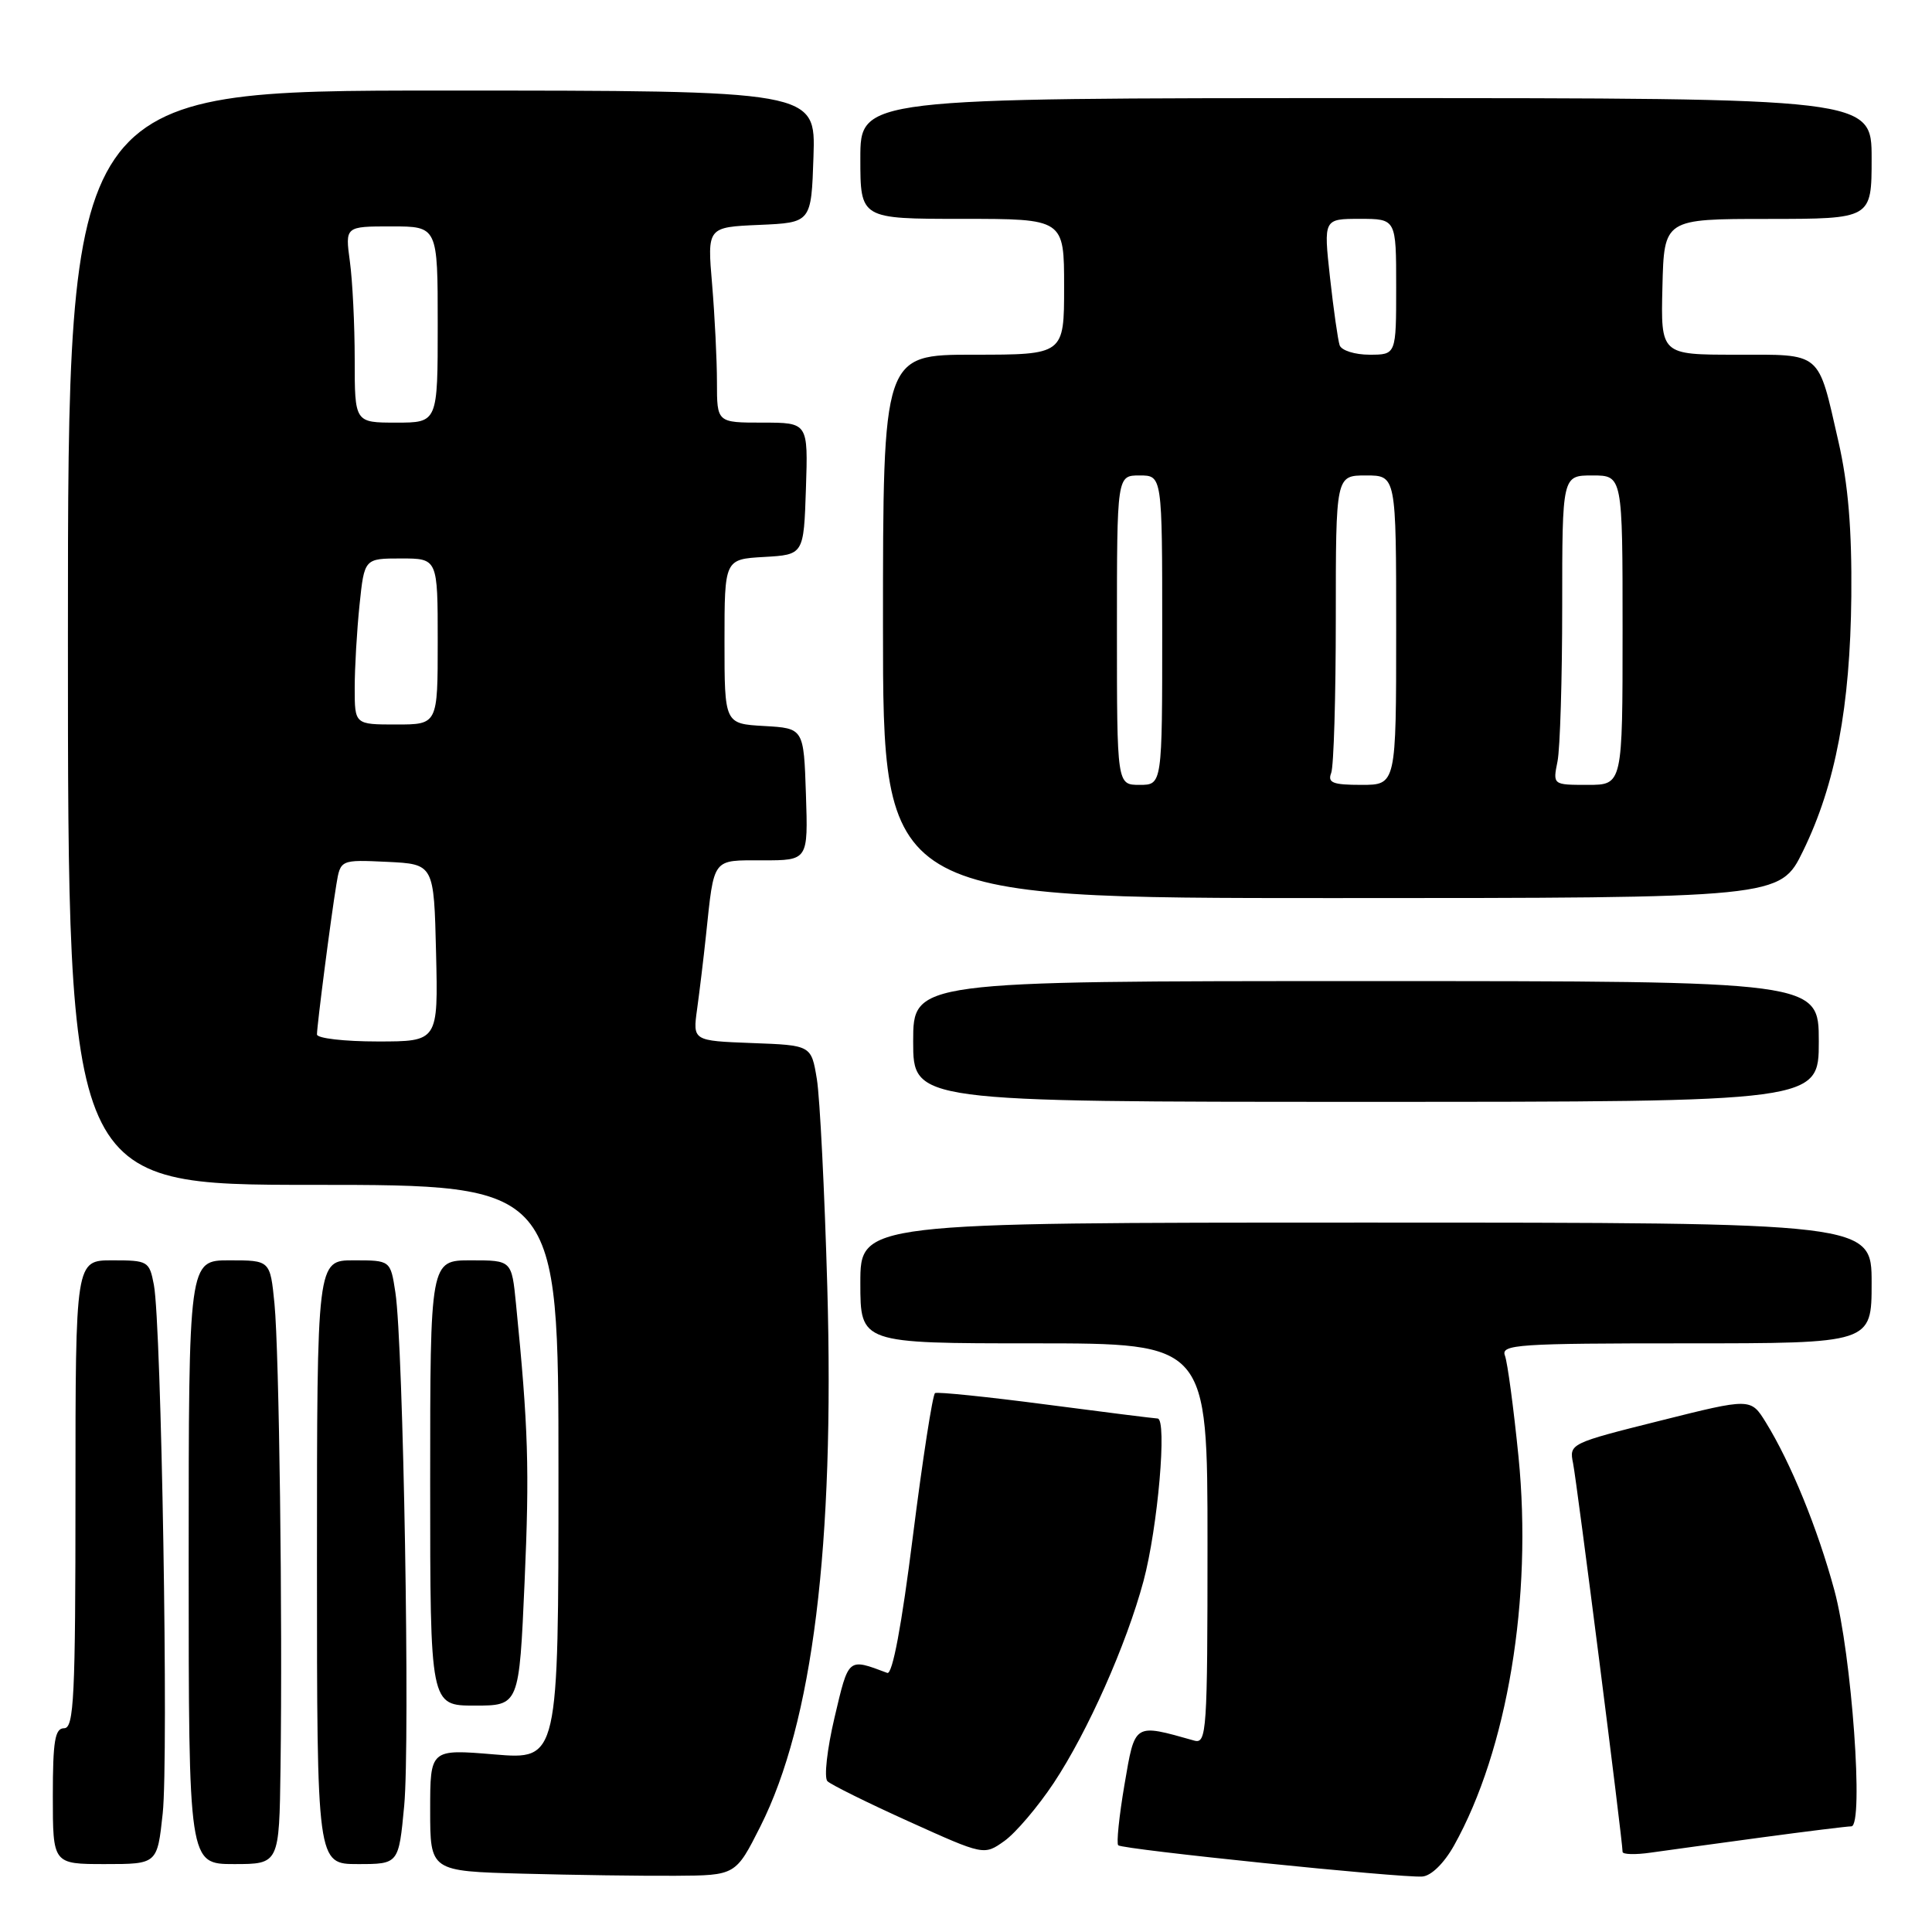 <?xml version="1.0" encoding="UTF-8" standalone="no"?>
<!DOCTYPE svg PUBLIC "-//W3C//DTD SVG 1.1//EN" "http://www.w3.org/Graphics/SVG/1.1/DTD/svg11.dtd" >
<svg xmlns="http://www.w3.org/2000/svg" xmlns:xlink="http://www.w3.org/1999/xlink" version="1.1" viewBox="0 0 256 256">
 <g >
 <path fill="currentColor"
d=" M 100.76 242.00 C 107.69 228.23 110.59 204.86 109.62 170.50 C 109.26 157.85 108.64 145.47 108.24 143.00 C 107.50 138.50 107.50 138.50 99.64 138.21 C 91.79 137.91 91.79 137.91 92.37 133.71 C 92.69 131.39 93.22 127.03 93.54 124.00 C 94.65 113.53 94.29 114.00 101.06 114.00 C 107.08 114.00 107.08 114.00 106.79 105.25 C 106.50 96.50 106.50 96.50 101.25 96.20 C 96.00 95.90 96.00 95.90 96.00 85.00 C 96.00 74.10 96.00 74.10 101.25 73.80 C 106.50 73.50 106.50 73.50 106.79 64.75 C 107.08 56.00 107.08 56.00 101.04 56.00 C 95.00 56.00 95.00 56.00 95.00 50.65 C 95.00 47.71 94.71 41.88 94.36 37.70 C 93.71 30.10 93.71 30.10 100.61 29.80 C 107.50 29.50 107.50 29.50 107.79 20.75 C 108.08 12.00 108.08 12.00 58.54 12.00 C 9.00 12.00 9.00 12.00 9.00 84.50 C 9.00 157.00 9.00 157.00 41.50 157.00 C 74.00 157.00 74.00 157.00 74.00 195.09 C 74.00 233.18 74.00 233.18 65.50 232.47 C 57.00 231.76 57.00 231.76 57.00 239.85 C 57.00 247.94 57.00 247.94 69.25 248.27 C 75.99 248.45 85.10 248.58 89.49 248.55 C 97.48 248.50 97.48 248.50 100.76 242.00 Z  M 192.66 244.55 C 199.74 231.89 203.08 211.78 201.21 193.03 C 200.56 186.54 199.75 180.51 199.41 179.62 C 198.85 178.15 201.14 178.00 223.39 178.00 C 248.00 178.00 248.00 178.00 248.00 170.00 C 248.00 162.00 248.00 162.00 181.00 162.00 C 114.00 162.00 114.00 162.00 114.00 170.00 C 114.00 178.00 114.00 178.00 137.00 178.00 C 160.00 178.00 160.00 178.00 160.00 204.57 C 160.00 229.39 159.89 231.10 158.25 230.64 C 150.19 228.37 150.41 228.23 149.00 236.47 C 148.29 240.64 147.92 244.25 148.17 244.51 C 148.73 245.06 185.66 248.86 188.47 248.65 C 189.64 248.56 191.34 246.90 192.66 244.55 Z  M 21.56 240.29 C 22.35 232.94 21.39 175.48 20.39 170.25 C 19.79 167.11 19.61 167.00 14.89 167.00 C 10.00 167.00 10.00 167.00 10.00 198.00 C 10.00 224.89 9.80 229.00 8.50 229.00 C 7.28 229.00 7.00 230.67 7.00 238.00 C 7.00 247.00 7.00 247.00 13.92 247.00 C 20.84 247.00 20.84 247.00 21.56 240.29 Z  M 37.17 234.25 C 37.45 214.24 36.99 179.08 36.37 172.75 C 35.80 167.00 35.80 167.00 30.40 167.00 C 25.00 167.00 25.00 167.00 25.00 207.00 C 25.00 247.00 25.00 247.00 31.00 247.00 C 37.00 247.00 37.00 247.00 37.17 234.25 Z  M 53.56 239.25 C 54.35 230.81 53.45 178.13 52.39 171.25 C 51.74 167.00 51.74 167.00 46.87 167.00 C 42.00 167.00 42.00 167.00 42.00 207.00 C 42.00 247.00 42.00 247.00 47.41 247.00 C 52.83 247.00 52.83 247.00 53.56 239.25 Z  M 139.62 236.26 C 144.12 229.48 149.26 217.91 151.52 209.50 C 153.42 202.40 154.67 188.02 153.39 187.96 C 152.90 187.94 146.20 187.10 138.50 186.09 C 130.80 185.08 124.23 184.41 123.90 184.59 C 123.58 184.78 122.26 193.29 120.97 203.50 C 119.48 215.41 118.25 221.93 117.57 221.67 C 112.31 219.70 112.47 219.57 110.58 227.58 C 109.59 231.79 109.17 235.56 109.64 236.02 C 110.11 236.48 114.97 238.89 120.44 241.36 C 130.39 245.86 130.39 245.86 133.10 243.93 C 134.58 242.87 137.52 239.42 139.62 236.26 Z  M 233.42 243.47 C 239.43 242.66 244.78 242.00 245.31 242.00 C 247.00 242.00 245.36 219.20 243.07 210.74 C 240.85 202.54 237.29 193.83 233.98 188.47 C 231.98 185.24 231.98 185.24 219.94 188.26 C 208.04 191.24 207.91 191.30 208.44 193.89 C 208.93 196.29 215.00 243.90 215.00 245.38 C 215.00 245.73 216.69 245.78 218.75 245.48 C 220.81 245.19 227.42 244.28 233.42 243.47 Z  M 69.51 209.64 C 70.17 194.62 70.01 189.24 68.37 172.75 C 67.80 167.00 67.80 167.00 62.40 167.00 C 57.00 167.00 57.00 167.00 57.00 196.50 C 57.00 226.00 57.00 226.00 62.89 226.00 C 68.79 226.00 68.79 226.00 69.51 209.64 Z  M 241.00 138.00 C 241.00 130.00 241.00 130.00 181.00 130.00 C 121.00 130.00 121.00 130.00 121.00 138.00 C 121.00 146.00 121.00 146.00 181.00 146.00 C 241.00 146.00 241.00 146.00 241.00 138.00 Z  M 238.92 112.75 C 243.22 103.94 245.16 93.66 245.31 79.00 C 245.39 70.11 244.90 64.19 243.60 58.50 C 240.84 46.42 241.53 47.00 229.99 47.00 C 220.06 47.00 220.06 47.00 220.28 38.01 C 220.50 29.01 220.50 29.01 234.25 29.01 C 248.00 29.00 248.00 29.00 248.00 21.00 C 248.00 13.00 248.00 13.00 181.00 13.00 C 114.00 13.00 114.00 13.00 114.00 21.00 C 114.00 29.00 114.00 29.00 127.50 29.00 C 141.00 29.00 141.00 29.00 141.00 38.00 C 141.00 47.00 141.00 47.00 129.00 47.00 C 117.00 47.00 117.00 47.00 117.00 83.00 C 117.00 119.00 117.00 119.00 176.44 119.00 C 235.87 119.00 235.87 119.00 238.92 112.75 Z  M 42.00 137.07 C 42.00 135.89 43.85 121.55 44.57 117.20 C 45.11 113.91 45.11 113.91 51.30 114.20 C 57.50 114.50 57.50 114.50 57.78 126.25 C 58.06 138.00 58.06 138.00 50.03 138.00 C 45.61 138.00 42.00 137.58 42.00 137.07 Z  M 47.00 91.15 C 47.00 88.48 47.29 83.53 47.64 80.15 C 48.28 74.00 48.28 74.00 53.14 74.00 C 58.00 74.00 58.00 74.00 58.00 85.00 C 58.00 96.00 58.00 96.00 52.50 96.00 C 47.00 96.00 47.00 96.00 47.00 91.15 Z  M 47.00 47.64 C 47.00 43.04 46.71 37.19 46.36 34.64 C 45.73 30.00 45.73 30.00 51.86 30.00 C 58.00 30.00 58.00 30.00 58.00 43.00 C 58.00 56.00 58.00 56.00 52.50 56.00 C 47.00 56.00 47.00 56.00 47.00 47.64 Z  M 148.00 83.50 C 148.00 63.00 148.00 63.00 151.00 63.00 C 154.00 63.00 154.00 63.00 154.00 83.50 C 154.00 104.00 154.00 104.00 151.00 104.00 C 148.00 104.00 148.00 104.00 148.00 83.50 Z  M 176.39 102.42 C 176.73 101.55 177.00 92.32 177.00 81.92 C 177.00 63.00 177.00 63.00 181.00 63.00 C 185.00 63.00 185.00 63.00 185.00 83.50 C 185.00 104.00 185.00 104.00 180.39 104.00 C 176.60 104.00 175.89 103.72 176.39 102.42 Z  M 206.38 100.88 C 206.72 99.16 207.00 89.93 207.00 80.38 C 207.00 63.00 207.00 63.00 211.00 63.00 C 215.00 63.00 215.00 63.00 215.00 83.50 C 215.00 104.00 215.00 104.00 210.38 104.00 C 205.75 104.00 205.75 104.00 206.38 100.88 Z  M 177.51 45.75 C 177.28 45.06 176.70 41.01 176.23 36.75 C 175.38 29.00 175.38 29.00 180.19 29.00 C 185.00 29.00 185.00 29.00 185.00 38.00 C 185.00 47.00 185.00 47.00 181.47 47.00 C 179.53 47.00 177.75 46.44 177.51 45.75 Z "/>
</g>
</svg>